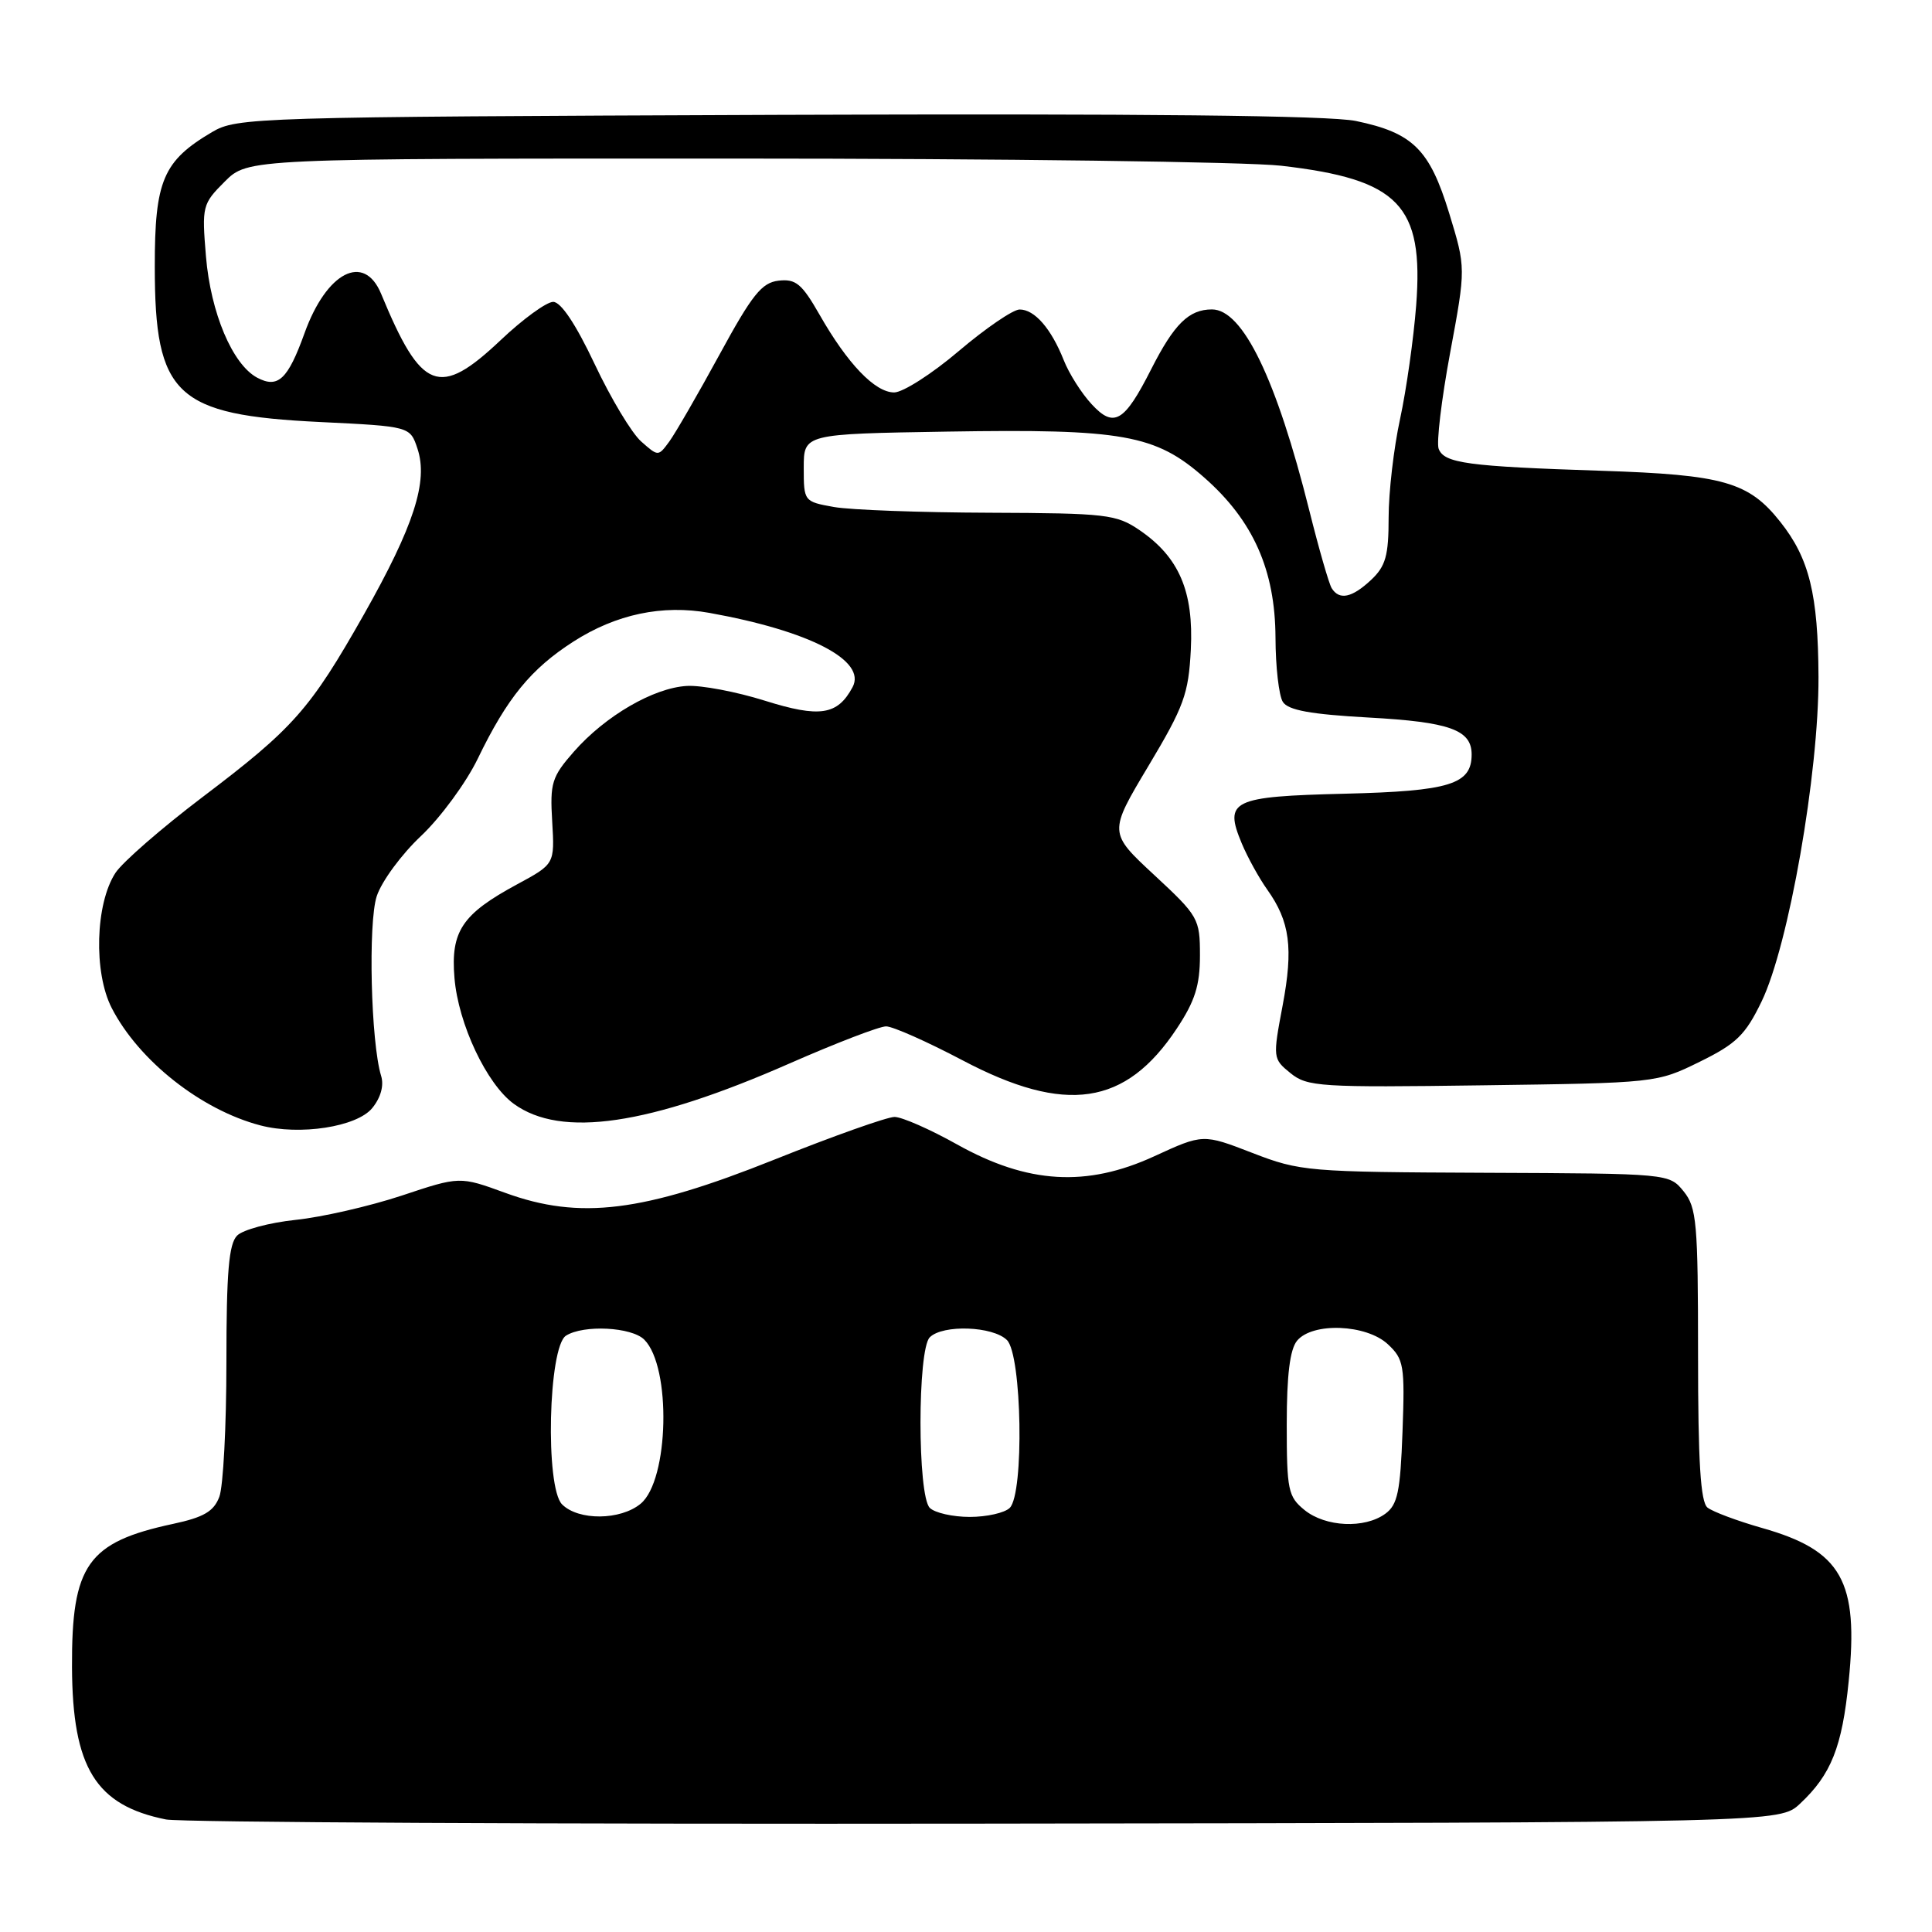 <?xml version="1.0" encoding="UTF-8" standalone="no"?>
<!DOCTYPE svg PUBLIC "-//W3C//DTD SVG 1.1//EN" "http://www.w3.org/Graphics/SVG/1.1/DTD/svg11.dtd" >
<svg xmlns="http://www.w3.org/2000/svg" xmlns:xlink="http://www.w3.org/1999/xlink" version="1.1" viewBox="0 0 256 256">
 <g >
 <path fill="currentColor"
d=" M 238.51 239.00 C 242.63 235.15 244.09 231.50 244.96 222.78 C 246.31 209.47 244.04 205.46 233.50 202.47 C 230.20 201.53 226.94 200.31 226.25 199.76 C 225.33 199.02 225.00 193.70 225.00 179.49 C 225.00 162.00 224.82 160.00 223.09 157.86 C 221.17 155.50 221.15 155.50 196.84 155.40 C 173.32 155.30 172.28 155.22 165.95 152.77 C 159.41 150.24 159.41 150.24 152.95 153.21 C 143.97 157.34 136.17 156.87 126.83 151.65 C 123.24 149.64 119.51 148.00 118.53 148.00 C 117.55 148.00 110.39 150.54 102.62 153.65 C 85.17 160.63 76.82 161.66 66.95 158.06 C 60.92 155.86 60.92 155.86 53.21 158.43 C 48.97 159.83 42.65 161.28 39.17 161.64 C 35.69 162.01 32.20 162.94 31.42 163.72 C 30.32 164.83 30.00 168.56 30.00 180.51 C 30.00 188.96 29.58 196.98 29.06 198.34 C 28.33 200.27 27.00 201.05 22.94 201.92 C 11.60 204.35 9.48 207.35 9.54 220.91 C 9.60 234.24 12.67 239.22 22.00 241.09 C 23.93 241.47 72.83 241.72 130.67 241.64 C 235.84 241.50 235.84 241.50 238.51 239.00 Z  M 49.32 146.83 C 50.45 145.45 50.90 143.84 50.50 142.56 C 49.14 138.13 48.76 122.27 49.92 118.75 C 50.56 116.79 53.21 113.19 55.80 110.76 C 58.38 108.32 61.77 103.71 63.31 100.52 C 67.20 92.48 70.35 88.63 75.97 85.02 C 81.64 81.38 87.77 80.09 94.00 81.21 C 107.29 83.60 114.86 87.53 112.97 91.05 C 110.98 94.77 108.63 95.13 101.33 92.84 C 97.57 91.66 92.93 90.78 91.01 90.89 C 86.58 91.15 80.21 94.86 76.05 99.59 C 73.11 102.94 72.86 103.75 73.17 108.87 C 73.50 114.49 73.50 114.49 68.50 117.19 C 61.23 121.12 59.70 123.40 60.22 129.58 C 60.72 135.67 64.49 143.66 68.09 146.27 C 74.36 150.82 85.96 149.12 104.65 140.90 C 110.78 138.21 116.52 136.00 117.41 136.00 C 118.30 136.00 122.86 138.03 127.55 140.50 C 141.21 147.70 149.15 146.53 155.93 136.29 C 158.34 132.66 159.00 130.57 159.00 126.61 C 159.00 121.73 158.81 121.39 152.95 115.95 C 146.89 110.33 146.89 110.33 152.17 101.50 C 156.89 93.61 157.49 91.95 157.79 86.08 C 158.18 78.36 156.23 73.82 151.00 70.25 C 147.92 68.15 146.63 68.00 131.10 67.94 C 121.97 67.91 112.70 67.57 110.50 67.18 C 106.53 66.47 106.50 66.43 106.50 61.98 C 106.50 57.50 106.50 57.50 125.50 57.19 C 148.78 56.81 153.10 57.58 159.56 63.27 C 166.06 68.98 168.97 75.54 169.01 84.50 C 169.02 88.35 169.46 92.17 169.98 93.00 C 170.68 94.11 173.65 94.65 181.40 95.08 C 192.10 95.67 195.00 96.71 195.00 99.97 C 195.00 103.93 192.11 104.83 178.21 105.17 C 163.22 105.54 162.16 106.05 164.54 111.76 C 165.31 113.60 166.83 116.35 167.91 117.87 C 170.93 122.11 171.39 125.62 169.95 133.26 C 168.64 140.19 168.66 140.30 171.00 142.20 C 173.22 144.00 174.91 144.11 196.44 143.81 C 219.38 143.50 219.53 143.49 225.20 140.70 C 230.07 138.31 231.27 137.15 233.42 132.70 C 237.01 125.28 241.01 102.46 240.96 89.68 C 240.91 78.75 239.74 73.99 235.90 69.15 C 231.71 63.86 228.39 62.91 212.21 62.38 C 194.43 61.80 191.36 61.38 190.63 59.47 C 190.32 58.67 191.00 52.94 192.15 46.75 C 194.24 35.50 194.24 35.50 192.02 28.24 C 189.43 19.79 187.22 17.60 179.66 16.03 C 176.11 15.30 151.47 15.04 102.97 15.22 C 33.56 15.49 31.40 15.56 28.10 17.50 C 21.61 21.33 20.50 23.93 20.51 35.33 C 20.51 52.41 23.26 54.99 42.42 55.92 C 54.34 56.50 54.34 56.50 55.32 59.46 C 56.76 63.79 54.84 69.71 48.22 81.42 C 41.08 94.02 38.90 96.49 26.78 105.66 C 21.40 109.74 16.23 114.24 15.30 115.66 C 12.63 119.74 12.38 128.87 14.81 133.58 C 18.40 140.55 26.66 147.07 34.50 149.12 C 39.72 150.49 47.28 149.32 49.32 146.83 Z  M 172.86 200.09 C 170.68 198.32 170.50 197.45 170.50 188.74 C 170.50 182.21 170.92 178.80 171.87 177.65 C 173.92 175.18 181.05 175.46 183.90 178.12 C 186.02 180.10 186.16 180.92 185.84 189.71 C 185.55 197.67 185.19 199.39 183.56 200.58 C 180.82 202.58 175.64 202.34 172.86 200.09 Z  M 74.48 199.34 C 72.22 197.08 72.65 178.46 75.00 176.98 C 77.33 175.51 83.69 175.83 85.37 177.51 C 88.98 181.12 88.65 196.14 84.89 199.25 C 82.22 201.46 76.65 201.51 74.48 199.34 Z  M 123.20 199.80 C 121.56 198.16 121.56 178.84 123.20 177.20 C 124.92 175.48 131.58 175.72 133.43 177.57 C 135.41 179.55 135.72 197.88 133.80 199.80 C 133.14 200.46 130.75 201.00 128.50 201.00 C 126.25 201.00 123.86 200.46 123.20 199.80 Z  M 176.45 77.93 C 176.09 77.34 174.76 72.72 173.50 67.68 C 169.13 50.20 164.68 41.00 160.59 41.00 C 157.53 41.00 155.58 42.93 152.54 48.92 C 148.98 55.95 147.60 56.76 144.65 53.56 C 143.31 52.12 141.65 49.50 140.95 47.72 C 139.28 43.52 137.08 41.00 135.10 41.01 C 134.22 41.02 130.60 43.50 127.05 46.51 C 123.50 49.53 119.64 52.00 118.48 52.00 C 115.94 52.00 112.30 48.20 108.59 41.69 C 106.25 37.60 105.45 36.93 103.17 37.19 C 100.93 37.45 99.67 39.03 95.33 47.00 C 92.48 52.23 89.49 57.40 88.69 58.50 C 87.22 60.50 87.22 60.50 84.96 58.50 C 83.71 57.40 80.94 52.79 78.80 48.25 C 76.30 42.96 74.33 40.00 73.30 40.00 C 72.42 40.00 69.28 42.28 66.34 45.07 C 58.19 52.77 55.84 51.86 50.50 38.93 C 48.24 33.47 43.27 36.03 40.35 44.15 C 38.14 50.29 36.83 51.51 34.07 50.04 C 30.80 48.28 27.92 41.47 27.29 33.97 C 26.74 27.33 26.81 27.03 29.78 24.06 C 32.85 21.00 32.85 21.00 97.17 21.01 C 132.55 21.01 165.22 21.44 169.76 21.96 C 185.38 23.76 188.67 27.17 187.65 40.46 C 187.31 44.88 186.35 51.65 185.52 55.50 C 184.68 59.35 184.00 65.23 184.00 68.58 C 184.00 73.63 183.61 75.02 181.69 76.83 C 179.14 79.22 177.47 79.57 176.45 77.93 Z "/>
</g>
</svg>